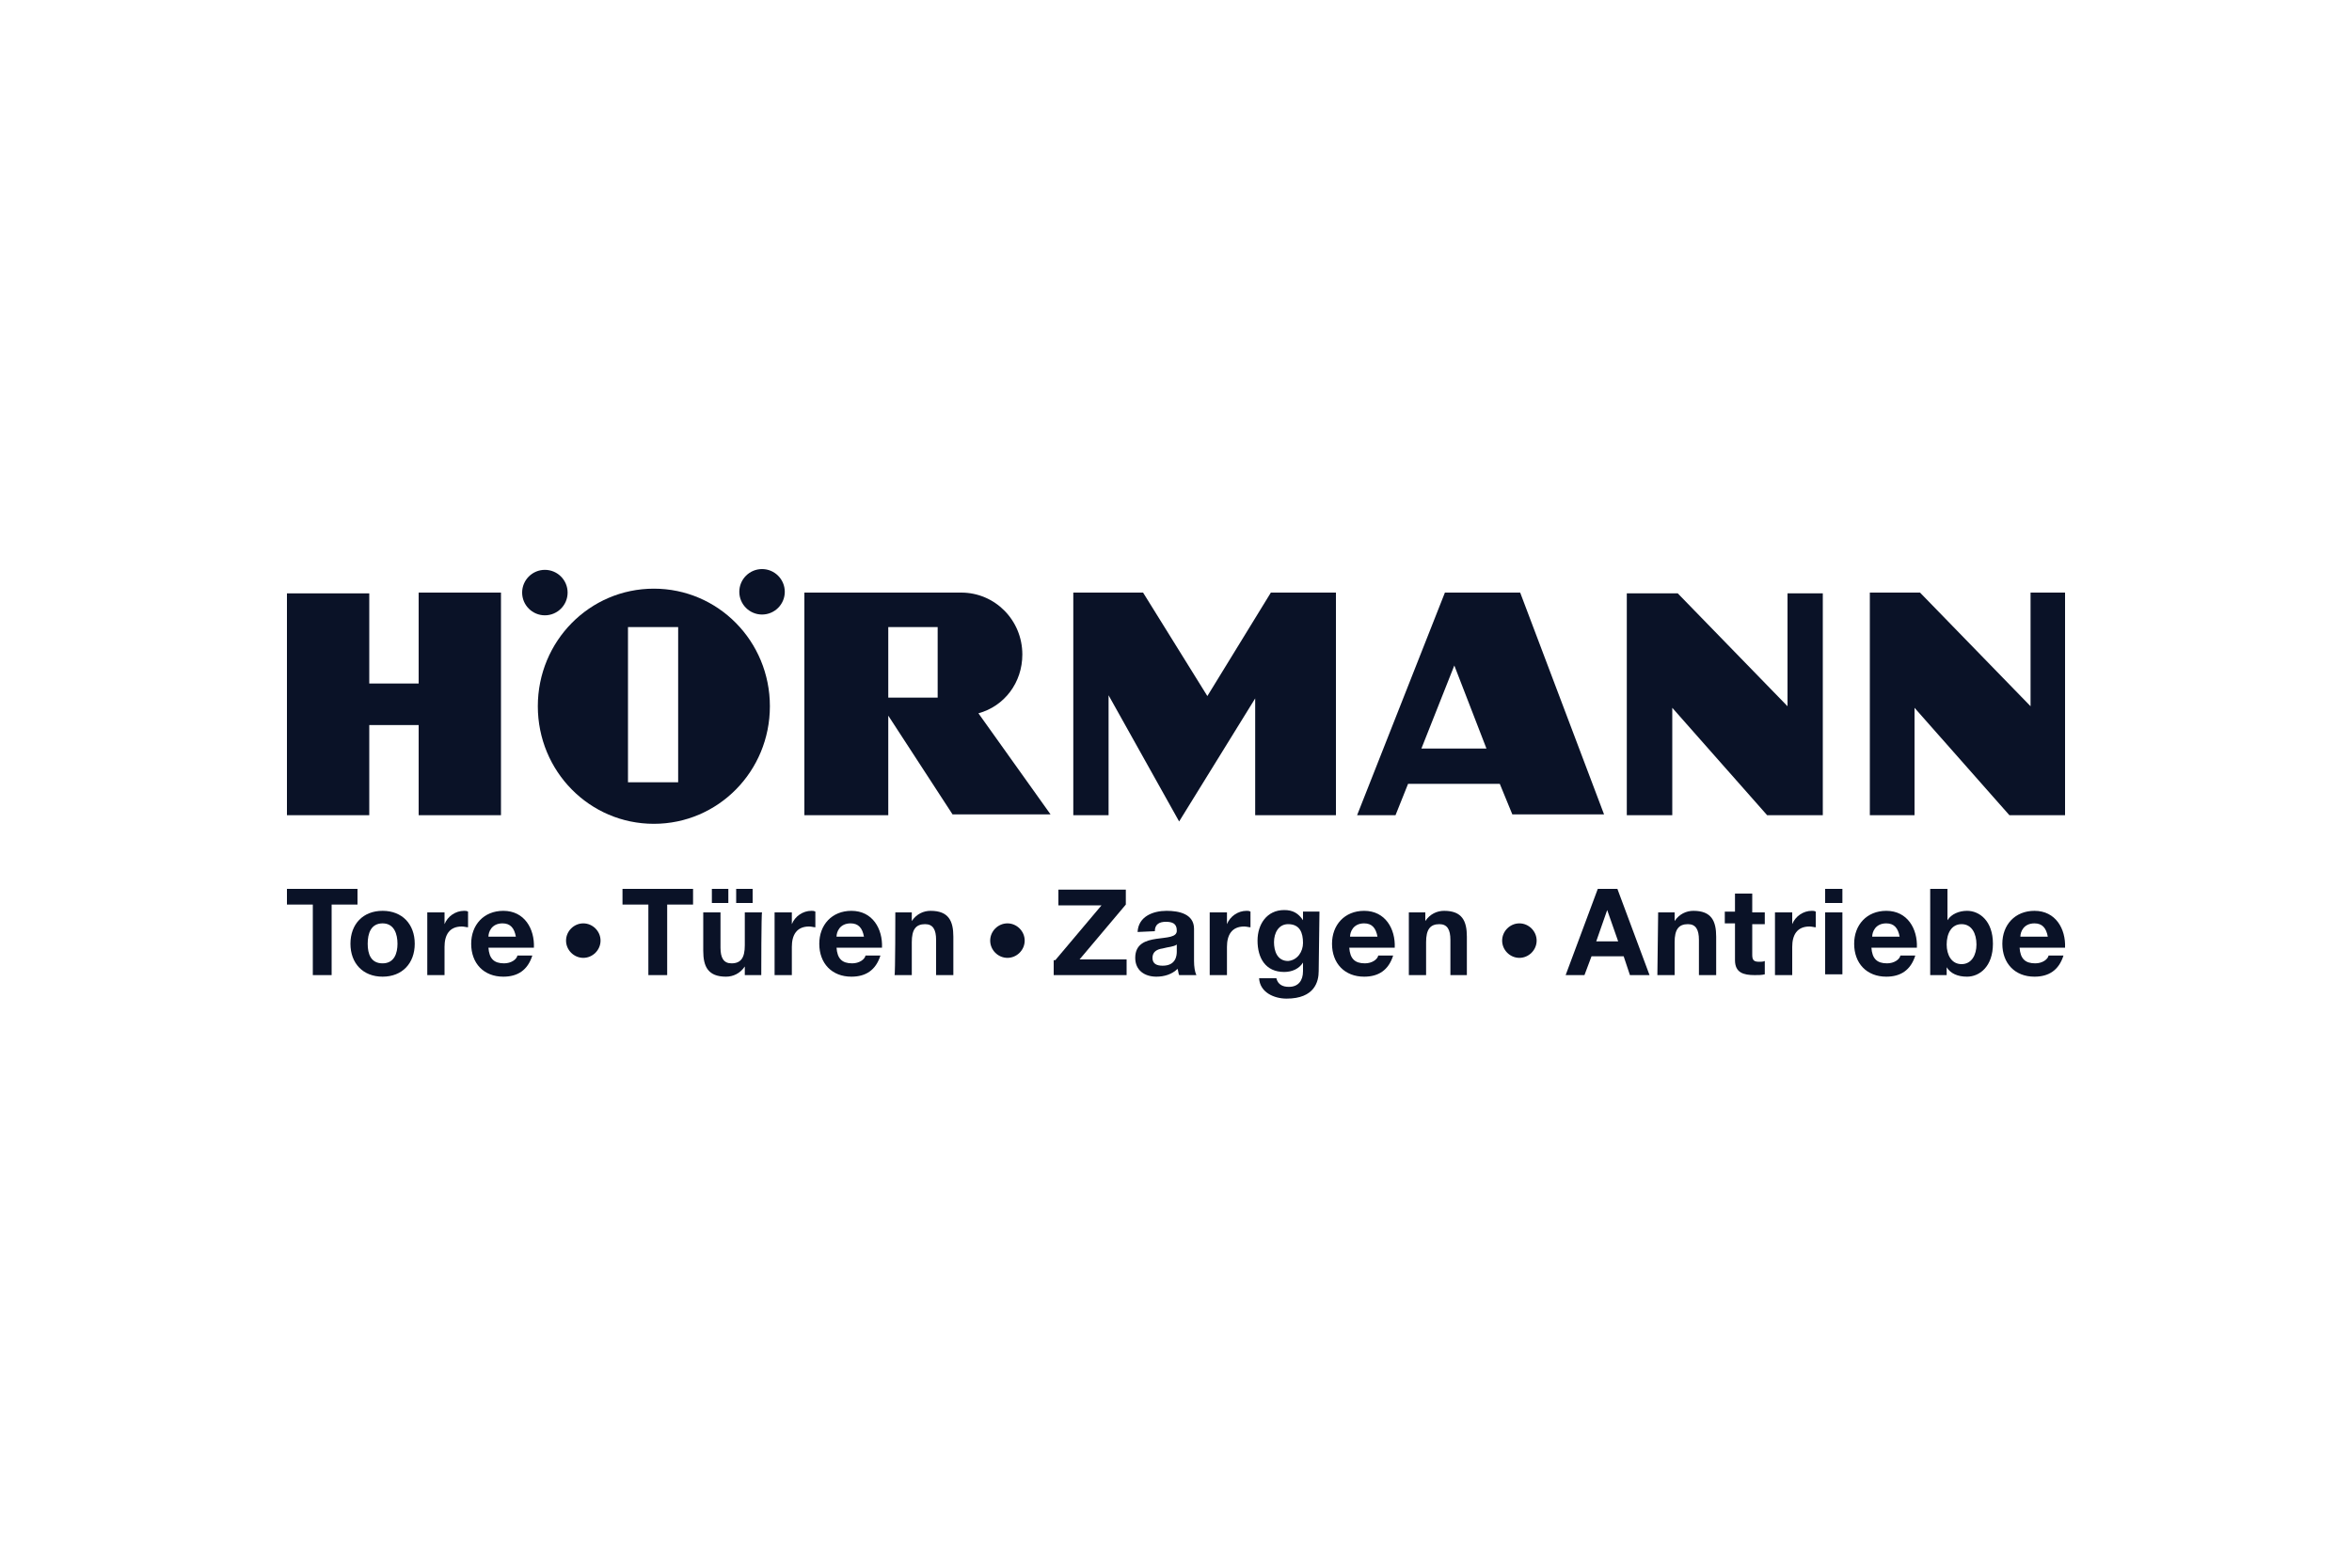 <?xml version="1.0" encoding="utf-8"?>
<!-- Generator: Adobe Illustrator 24.2.0, SVG Export Plug-In . SVG Version: 6.00 Build 0)  -->
<svg version="1.1" id="Ebene_1" xmlns="http://www.w3.org/2000/svg" xmlns:xlink="http://www.w3.org/1999/xlink" x="0px" y="0px"
	 viewBox="0 0 300 200" style="enable-background:new 0 0 300 200;" xml:space="preserve">
<style type="text/css">
	.st0{fill:#0A1227;}
	.st1{fill-rule:evenodd;clip-rule:evenodd;fill:#0A1227;}
	.st2{fill:url(#path58_2_);}
	.st3{fill-rule:evenodd;clip-rule:evenodd;fill:#194473;}
	.st4{fill:none;stroke:#194473;stroke-width:1.18;stroke-miterlimit:5.333;}
	.st5{fill-rule:evenodd;clip-rule:evenodd;}
	.st6{fill:#008948;}
	.st7{fill-rule:evenodd;clip-rule:evenodd;fill:#008948;}
	.st8{fill:#004E9E;}
	.st9{fill:#1A1A18;}
	.st10{fill:#FFFFFF;}
	.st11{fill:#76BC21;}
	.st12{fill:#1D1D1B;}
	.st13{fill-rule:evenodd;clip-rule:evenodd;fill:#1D1D1B;}
	.st14{fill:#E31513;}
	.st15{fill:#E60001;}
	.st16{fill:#333333;}
	.st17{fill:#BBBDC0;}
	.st18{fill:#1D3B6D;}
	.st19{fill-rule:evenodd;clip-rule:evenodd;fill:#1D3B6D;}
	.st20{fill:#FFFFFF;stroke:#BBBDC0;stroke-width:0.275;stroke-miterlimit:3.864;}
	.st21{fill:#005B53;}
	.st22{fill:#FF6C0E;}
	.st23{fill:#134094;}
	.st24{fill:#D2022F;}
	.st25{fill:#9D9D9C;}
	.st26{fill:#93B894;}
	.st27{filter:url(#Adobe_OpacityMaskFilter);}
	.st28{fill-rule:evenodd;clip-rule:evenodd;fill:#FFFFFF;}
	.st29{mask:url(#logo-hagesued-b_2_);fill:#FF7200;}
	.st30{filter:url(#Adobe_OpacityMaskFilter_1_);}
	.st31{mask:url(#logo-hagesued-d_2_);fill:#7F3D39;}
	.st32{fill:#FEFEFE;}
	.st33{fill:#606060;}
	.st34{filter:url(#Adobe_OpacityMaskFilter_2_);}
	.st35{mask:url(#logo-hagesued-b_1_);fill:#606060;}
	.st36{fill:none;stroke:#000000;stroke-miterlimit:10;}
	.st37{fill:none;}
	.st38{clip-path:url(#SVGID_2_);fill:#444543;}
	.st39{clip-path:url(#SVGID_4_);}
	.st40{clip-path:url(#SVGID_6_);fill:#D0D0D0;}
	.st41{clip-path:url(#SVGID_8_);fill:#D0D0D0;}
	.st42{fill:#3F3E3C;}
	.st43{fill:#2374BA;}
	.st44{fill:#AEB2B5;}
	.st45{fill-rule:evenodd;clip-rule:evenodd;fill:#164194;}
	.st46{fill:#E30613;}
	.st47{fill-rule:evenodd;clip-rule:evenodd;fill:#DC911B;}
	.st48{fill:#DC911B;}
	.st49{fill:#FF0066;}
</style>
<g>
	<g>
		<path class="st1" d="M80.1,99.8V80l6.4,0v19.8L80.1,99.8z M98.2,90.1c0-8.3-6.6-15-14.8-15c-8.2,0-14.8,6.7-14.8,15
			s6.6,15,14.8,15S98.2,98.4,98.2,90.1"/>
		<polygon class="st0" points="36.6,104 36.6,75.7 47.1,75.7 47.1,87.2 53.4,87.2 53.4,75.6 63.9,75.6 63.9,104 53.4,104 53.4,92.5 
			47.1,92.5 47.1,104 		"/>
		<polygon class="st0" points="136.9,104 136.9,75.6 145.8,75.6 154,88.8 162.1,75.6 170.4,75.6 170.4,104 160.1,104 160.1,89.1 
			150.4,104.8 141.4,88.7 141.4,104 		"/>
		<polygon class="st0" points="207.5,104 207.5,75.7 214,75.7 228,90.1 228,75.7 232.5,75.7 232.5,104 225.4,104 213.3,90.3 
			213.3,104 		"/>
		<polygon class="st0" points="238.5,104 238.5,75.6 244.9,75.6 259,90.1 259,75.6 263.4,75.6 263.4,104 256.3,104 244.2,90.3 
			244.2,104 		"/>
		<path class="st1" d="M102.6,104V75.6l20,0c4.3,0,7.8,3.5,7.8,7.9c0,3.6-2.3,6.6-5.6,7.5l9.2,12.9h-12.5l-8.2-12.6V104H102.6z
			 M119.6,89v-9h-6.3v9H119.6z"/>
		<path class="st1" d="M184.3,75.6h9.6l10.7,28.3h-11.7l-1.6-3.9l-11.7,0L178,104l-4.9,0L184.3,75.6z M185.5,84.9l-4.2,10.6l8.3,0
			L185.5,84.9z"/>
		<path class="st0" d="M72.4,75.6c0-1.6-1.3-2.9-2.9-2.9s-2.9,1.3-2.9,2.9c0,1.6,1.3,2.9,2.9,2.9C71.1,78.5,72.4,77.2,72.4,75.6"/>
		<path class="st0" d="M100.1,75.5c0-1.6-1.3-2.9-2.9-2.9s-2.9,1.3-2.9,2.9c0,1.6,1.3,2.9,2.9,2.9S100.1,77.1,100.1,75.5"/>
	</g>
	<g>
		<path class="st0" d="M39.9,115.4h-3.3v-2h9v2h-3.3v9h-2.4V115.4z"/>
		<path class="st0" d="M48.8,116.2c2.5,0,4.1,1.7,4.1,4.2c0,2.5-1.6,4.2-4.1,4.2c-2.5,0-4.1-1.7-4.1-4.2
			C44.7,117.9,46.3,116.2,48.8,116.2z M48.8,122.9c1.5,0,1.9-1.3,1.9-2.5s-0.4-2.6-1.9-2.6c-1.5,0-1.9,1.3-1.9,2.6
			C46.9,121.7,47.3,122.9,48.8,122.9z"/>
		<path class="st0" d="M54.6,116.4h2.1v1.5h0c0.4-1,1.4-1.7,2.5-1.7c0.2,0,0.3,0,0.5,0.1v2c-0.2,0-0.5-0.1-0.8-0.1
			c-1.6,0-2.2,1.1-2.2,2.6v3.6h-2.2V116.4z"/>
		<path class="st0" d="M62.3,120.9c0.1,1.4,0.7,2,2,2c0.9,0,1.6-0.5,1.7-1h1.9c-0.6,1.9-1.9,2.7-3.7,2.7c-2.5,0-4.1-1.7-4.1-4.2
			c0-2.4,1.6-4.2,4.1-4.2c2.7,0,4,2.3,3.9,4.7L62.3,120.9z M65.8,119.5c-0.2-1.1-0.7-1.7-1.7-1.7c-1.4,0-1.8,1.1-1.8,1.7H65.8z"/>
		<path class="st0" d="M74.4,117.8c1.2,0,2.2,1,2.2,2.2s-1,2.2-2.2,2.2s-2.2-1-2.2-2.2S73.2,117.8,74.4,117.8z"/>
		<path class="st0" d="M82.7,115.4h-3.3v-2h9v2h-3.3v9h-2.4V115.4z"/>
		<path class="st0" d="M97.1,124.4H95v-1.1h0c-0.6,0.9-1.5,1.3-2.4,1.3c-2.3,0-2.9-1.3-2.9-3.3v-4.9h2.2v4.5c0,1.3,0.4,2,1.4,2
			c1.2,0,1.7-0.7,1.7-2.3v-4.2h2.2C97.1,116.4,97.1,124.4,97.1,124.4z M90.8,113.4h2.1v1.8h-2.1V113.4z M93.9,113.4H96v1.8h-2.1
			V113.4z"/>
		<path class="st0" d="M98.9,116.4h2.1v1.5h0c0.4-1,1.4-1.7,2.5-1.7c0.2,0,0.3,0,0.5,0.1v2c-0.2,0-0.5-0.1-0.8-0.1
			c-1.6,0-2.2,1.1-2.2,2.6v3.6h-2.2V116.4z"/>
		<path class="st0" d="M106.7,120.9c0.1,1.4,0.7,2,2,2c0.9,0,1.6-0.5,1.7-1h1.9c-0.6,1.9-1.9,2.7-3.7,2.7c-2.5,0-4.1-1.7-4.1-4.2
			c0-2.4,1.6-4.2,4.1-4.2c2.7,0,4,2.3,3.9,4.7L106.7,120.9z M110.2,119.5c-0.2-1.1-0.7-1.7-1.7-1.7c-1.4,0-1.8,1.1-1.8,1.7H110.2z"
			/>
		<path class="st0" d="M114.2,116.4h2.1v1.1h0c0.6-0.9,1.5-1.3,2.4-1.3c2.3,0,2.9,1.3,2.9,3.3v4.9h-2.2v-4.5c0-1.3-0.4-2-1.4-2
			c-1.2,0-1.7,0.7-1.7,2.3v4.2h-2.2C114.2,124.4,114.2,116.4,114.2,116.4z"/>
		<path class="st0" d="M128.5,117.8c1.2,0,2.2,1,2.2,2.2s-1,2.2-2.2,2.2s-2.2-1-2.2-2.2S127.3,117.8,128.5,117.8z"/>
		<path class="st0" d="M134.6,122.5l5.9-7H135v-2h8.6v1.9l-5.9,7h6v2h-9.3V122.5z"/>
		<path class="st0" d="M145.1,118.9c0.1-2,2-2.7,3.7-2.7c1.6,0,3.5,0.4,3.5,2.3v4.1c0,0.7,0.1,1.4,0.3,1.8h-2.2
			c-0.1-0.2-0.1-0.5-0.2-0.8c-0.7,0.7-1.7,1-2.7,1c-1.5,0-2.7-0.8-2.7-2.4c0-3.6,5.4-1.7,5.3-3.5c0-0.9-0.6-1.1-1.4-1.1
			c-0.8,0-1.4,0.3-1.4,1.2L145.1,118.9L145.1,118.9z M150.1,120.5c-0.4,0.3-1.1,0.3-1.8,0.5c-0.7,0.1-1.3,0.4-1.3,1.2s0.6,1,1.3,1
			c1.7,0,1.8-1.3,1.8-1.8V120.5z"/>
		<path class="st0" d="M154.4,116.4h2.1v1.5h0c0.4-1,1.4-1.7,2.5-1.7c0.2,0,0.3,0,0.5,0.1v2c-0.2,0-0.5-0.1-0.8-0.1
			c-1.6,0-2.2,1.1-2.2,2.6v3.6h-2.2V116.4z"/>
		<path class="st0" d="M168.2,123.9c0,1.3-0.5,3.5-4.1,3.5c-1.6,0-3.4-0.8-3.5-2.6h2.2c0.2,0.8,0.8,1.1,1.6,1.1c1.2,0,1.8-0.8,1.8-2
			v-1.1h0c-0.5,0.8-1.4,1.2-2.4,1.2c-2.4,0-3.4-1.8-3.4-4c0-2.1,1.2-3.9,3.4-3.9c1.1,0,1.8,0.4,2.4,1.3h0v-1.1h2.1L168.2,123.9
			L168.2,123.9z M166.2,120.3c0-1.3-0.4-2.4-1.9-2.4c-1.2,0-1.8,1.1-1.8,2.3c0,1.1,0.4,2.4,1.8,2.4
			C165.5,122.5,166.2,121.4,166.2,120.3z"/>
		<path class="st0" d="M172.1,120.9c0.1,1.4,0.7,2,2,2c0.9,0,1.6-0.5,1.7-1h1.9c-0.6,1.9-1.9,2.7-3.7,2.7c-2.5,0-4.1-1.7-4.1-4.2
			c0-2.4,1.6-4.2,4.1-4.2c2.7,0,4,2.3,3.9,4.7L172.1,120.9z M175.7,119.5c-0.2-1.1-0.7-1.7-1.7-1.7c-1.4,0-1.8,1.1-1.8,1.7H175.7z"
			/>
		<path class="st0" d="M179.7,116.4h2.1v1.1h0c0.6-0.9,1.5-1.3,2.4-1.3c2.3,0,2.9,1.3,2.9,3.3v4.9H185v-4.5c0-1.3-0.4-2-1.4-2
			c-1.2,0-1.7,0.7-1.7,2.3v4.2h-2.2L179.7,116.4L179.7,116.4z"/>
		<path class="st0" d="M193.8,117.8c1.2,0,2.2,1,2.2,2.2s-1,2.2-2.2,2.2s-2.2-1-2.2-2.2S192.6,117.8,193.8,117.8z"/>
		<path class="st0" d="M203.8,113.4h2.5l4.1,11h-2.5l-0.8-2.4h-4.1l-0.9,2.4h-2.4L203.8,113.4z M203.6,120.1h2.8l-1.4-4h0
			L203.6,120.1z"/>
		<path class="st0" d="M211.5,116.4h2.1v1.1h0c0.6-0.9,1.5-1.3,2.4-1.3c2.3,0,2.9,1.3,2.9,3.3v4.9h-2.2v-4.5c0-1.3-0.4-2-1.4-2
			c-1.2,0-1.7,0.7-1.7,2.3v4.2h-2.2L211.5,116.4L211.5,116.4z"/>
		<path class="st0" d="M223.5,116.4h1.6v1.5h-1.6v3.9c0,0.7,0.2,0.9,0.9,0.9c0.2,0,0.5,0,0.7-0.1v1.7c-0.4,0.1-0.8,0.1-1.3,0.1
			c-1.4,0-2.5-0.3-2.5-1.9v-4.7H220v-1.5h1.3V114h2.2L223.5,116.4L223.5,116.4z"/>
		<path class="st0" d="M226.5,116.4h2.1v1.5h0c0.4-1,1.4-1.7,2.5-1.7c0.2,0,0.3,0,0.5,0.1v2c-0.2,0-0.5-0.1-0.8-0.1
			c-1.6,0-2.2,1.1-2.2,2.6v3.6h-2.2V116.4z"/>
		<path class="st0" d="M235,115.2h-2.2v-1.8h2.2V115.2z M232.8,116.4h2.2v7.9h-2.2V116.4z"/>
		<path class="st0" d="M238.7,120.9c0.1,1.4,0.7,2,2,2c0.9,0,1.6-0.5,1.7-1h1.9c-0.6,1.9-1.9,2.7-3.7,2.7c-2.5,0-4.1-1.7-4.1-4.2
			c0-2.4,1.6-4.2,4.1-4.2c2.7,0,4,2.3,3.9,4.7L238.7,120.9z M242.3,119.5c-0.2-1.1-0.7-1.7-1.7-1.7c-1.4,0-1.8,1.1-1.8,1.7H242.3z"
			/>
		<path class="st0" d="M246.2,113.4h2.2v4h0c0.5-0.8,1.5-1.2,2.5-1.2c1.6,0,3.3,1.3,3.3,4.2s-1.7,4.2-3.3,4.2
			c-1.2,0-2.1-0.4-2.6-1.2h0v1h-2.1V113.4z M250.2,117.9c-1.3,0-1.9,1.2-1.9,2.6c0,1.3,0.6,2.5,1.9,2.5c1.3,0,1.9-1.2,1.9-2.5
			C252.1,119.1,251.5,117.9,250.2,117.9z"/>
		<path class="st0" d="M257.6,120.9c0.1,1.4,0.7,2,2,2c0.9,0,1.6-0.5,1.7-1h1.9c-0.6,1.9-1.9,2.7-3.7,2.7c-2.5,0-4.1-1.7-4.1-4.2
			c0-2.4,1.6-4.2,4.1-4.2c2.7,0,4,2.3,3.9,4.7L257.6,120.9z M261.2,119.5c-0.2-1.1-0.7-1.7-1.7-1.7c-1.4,0-1.8,1.1-1.8,1.7H261.2z"
			/>
	</g>
</g>
</svg>
